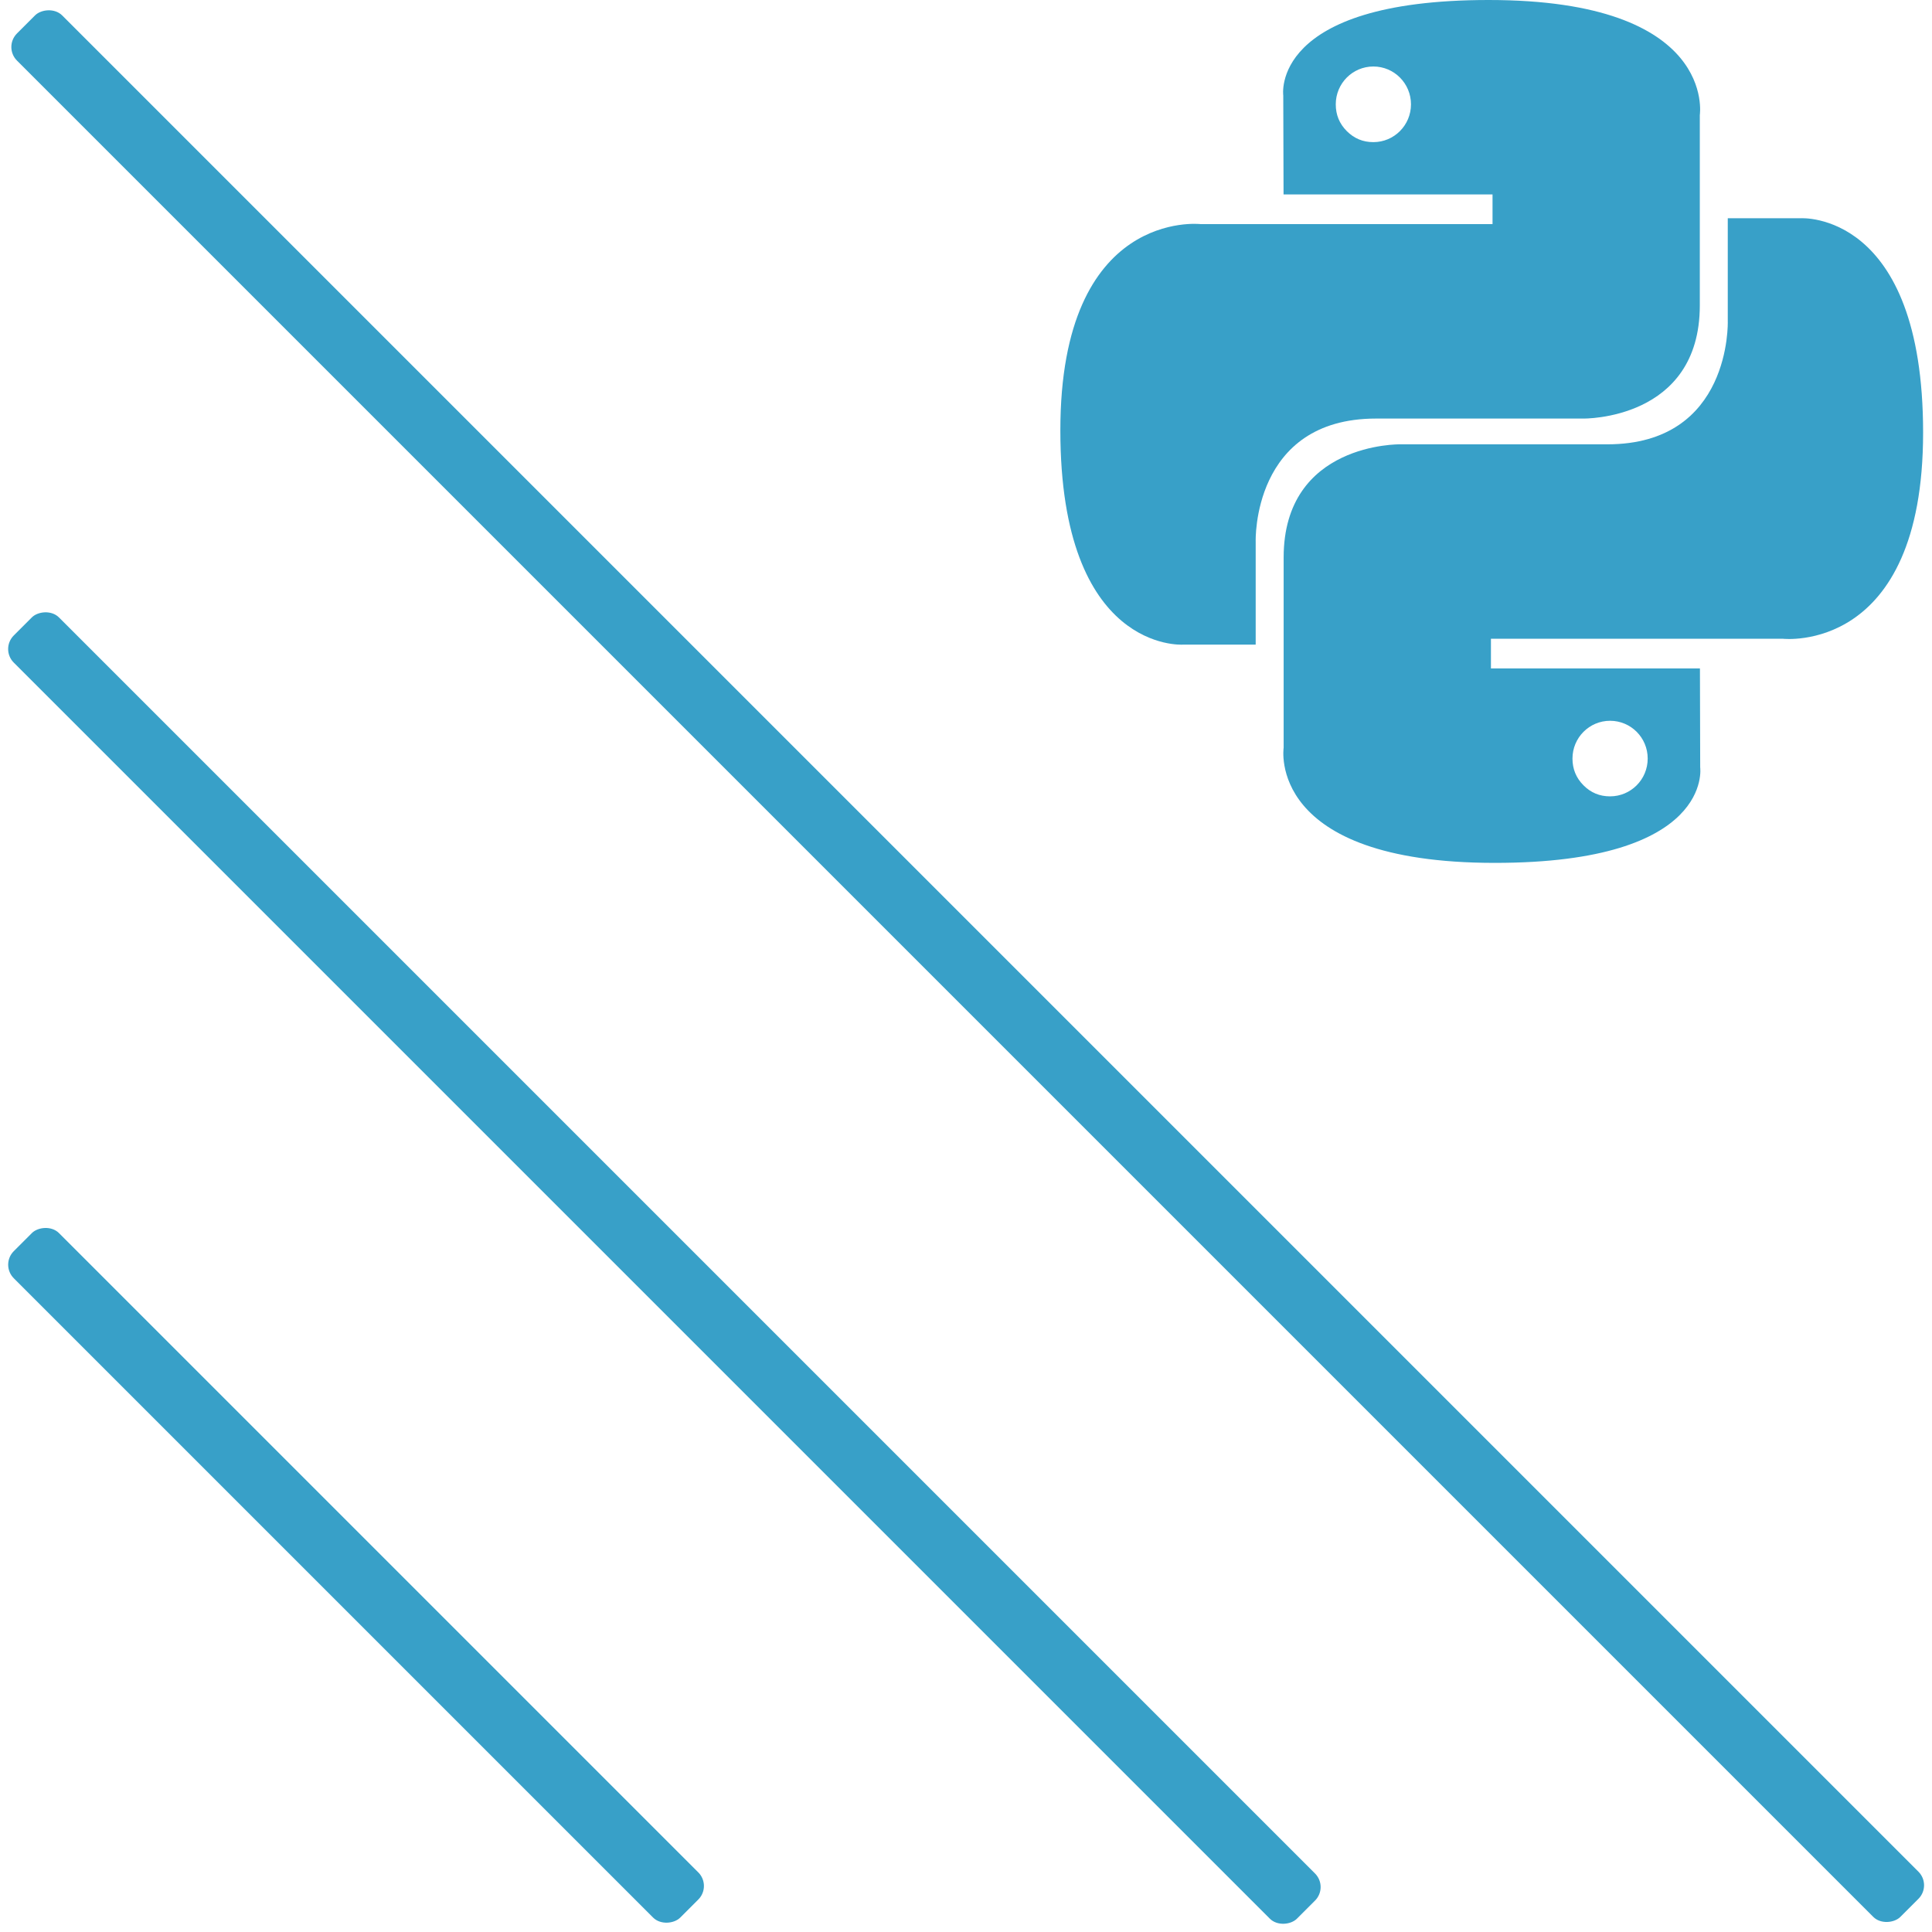 <svg width="604.624" height="604.695" viewBox="0 0 604.624 604.695" fill="none" xmlns="http://www.w3.org/2000/svg" xmlns:xlink="http://www.w3.org/1999/xlink">
	<desc>
			Created with Pixso.
	</desc>
	<defs/>
	<rect id="Pylines logo 2" width="600" height="600" transform="translate(1.845 2)" fill="#FFFFFF" fill-opacity="0"/>
	<path id="path" d="M465.87 0C397.32 0 401.6 29.88 401.6 29.88L401.69 60.85L467.09 60.85L467.09 70.13L375.69 70.13C375.69 70.13 331.84 65.13 331.84 134.67C331.84 204.2 370.12 201.74 370.12 201.74L392.97 201.74L392.97 169.47C392.97 169.47 391.74 130.99 430.64 130.99L495.51 130.99C495.51 130.99 531.96 131.58 531.96 95.57L531.96 36.02C531.96 36.02 537.5 0 465.87 0ZM429.8 20.81C436.31 20.81 441.57 26.11 441.57 32.65C441.57 39.19 436.31 44.48 429.8 44.48C426.55 44.49 423.77 43.33 421.47 41.02C419.17 38.71 418.03 35.92 418.03 32.65C418.03 26.11 423.29 20.81 429.8 20.81Z" fill="#38A0C8" fill-opacity="1" fill-rule="nonzero"/>
	<path id="path" d="M467.81 270.04C536.36 270.04 532.08 240.16 532.08 240.16L532 209.19L466.59 209.19L466.59 199.9L557.98 199.9C557.98 199.9 601.84 204.91 601.84 135.37C601.84 65.83 563.56 68.3 563.56 68.3L540.71 68.3L540.71 100.56C540.71 100.56 541.94 139.05 503.04 139.05L438.17 139.05C438.17 139.05 401.72 138.46 401.72 174.47L401.72 234.01C401.72 234.01 396.19 270.04 467.81 270.04ZM503.88 249.22C500.63 249.23 497.85 248.08 495.55 245.76C493.25 243.45 492.11 240.66 492.11 237.39C492.11 230.86 497.38 225.57 503.88 225.57C510.39 225.57 515.65 230.85 515.65 237.39C515.65 243.94 510.39 249.22 503.88 249.22Z" fill="#38A0C8" fill-opacity="1" fill-rule="nonzero"/>
	<rect id="3" rx="6" width="295" height="20" transform="matrix(-0.707 -0.707 -0.707 0.707 222.779 590.215)" fill="#38A0C8" fill-opacity="1"/>
	<rect id="2" rx="6" width="568" height="20" transform="matrix(-0.707 -0.707 -0.707 0.707 415.779 590.553)" fill="#38A0C8" fill-opacity="1"/>
	<rect id="1" rx="6" width="833.689" height="20" transform="matrix(-0.707 -0.707 -0.707 0.707 604.624 589.994)" fill="#38A0C8" fill-opacity="1"/>
</svg>
